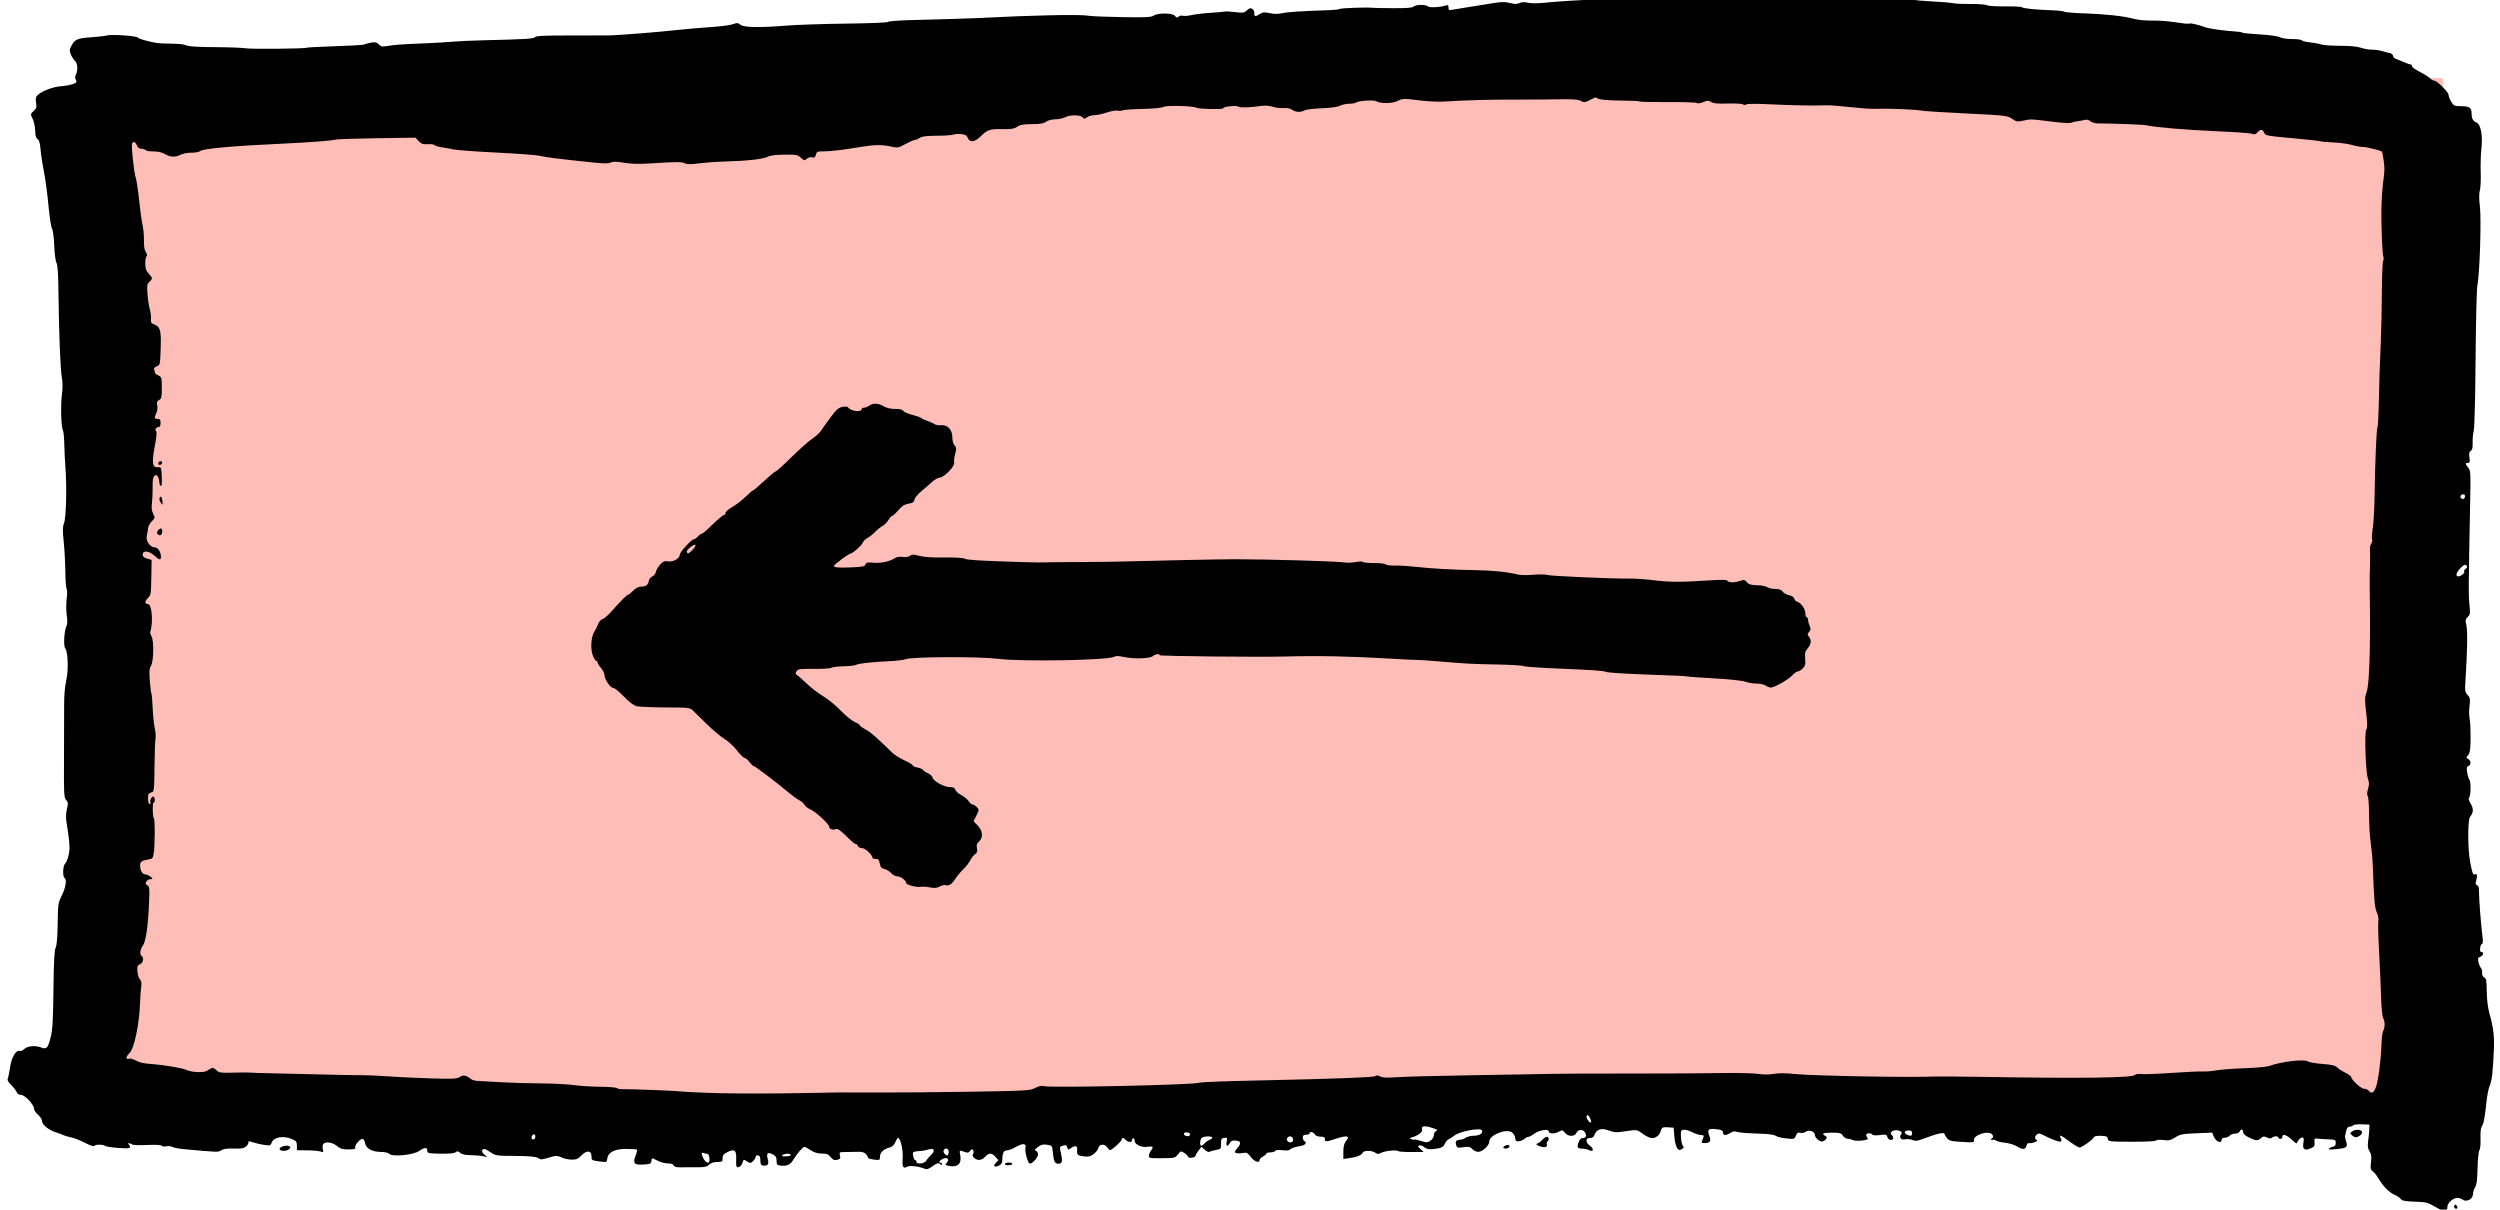 <?xml version="1.0" encoding="UTF-8" standalone="no"?>
<!-- Created with Inkscape (http://www.inkscape.org/) -->

<svg
   xmlns:dc="http://purl.org/dc/elements/1.1/"
   xmlns:cc="http://creativecommons.org/ns#"
   xmlns:rdf="http://www.w3.org/1999/02/22-rdf-syntax-ns#"
   xmlns:svg="http://www.w3.org/2000/svg"
   xmlns="http://www.w3.org/2000/svg"
   xmlns:sodipodi="http://sodipodi.sourceforge.net/DTD/sodipodi-0.dtd"
   xmlns:inkscape="http://www.inkscape.org/namespaces/inkscape"
   width="48.956mm"
   height="23.685mm"
   viewBox="0 0 173.467 83.924"
   id="svg6079"
   version="1.1"
   inkscape:version="0.91 r13725"
   sodipodi:docname="buttonUndo.svg">
  <defs
     id="defs6081" />
  <sodipodi:namedview
     id="base"
     pagecolor="#ffffff"
     bordercolor="#666666"
     borderopacity="1.0"
     inkscape:pageopacity="0.0"
     inkscape:pageshadow="2"
     inkscape:zoom="2"
     inkscape:cx="-44.018856"
     inkscape:cy="-16.439594"
     inkscape:document-units="px"
     inkscape:current-layer="layer1"
     showgrid="false"
     inkscape:snap-global="true"
     fit-margin-top="0"
     fit-margin-left="0"
     fit-margin-right="0"
     fit-margin-bottom="0"
     inkscape:window-width="956"
     inkscape:window-height="1041"
     inkscape:window-x="960"
     inkscape:window-y="18"
     inkscape:window-maximized="0" />
  <g
     inkscape:label="Layer 1"
     inkscape:groupmode="layer"
     id="layer1"
     transform="translate(-107.911,-133.99)">
    <rect
       style="fill:#ff6759;fill-opacity:0.431"
       id="rect4958"
       width="163.5"
       height="71.5"
       x="113.911"
       y="139.414" />
    <g
       id="g4945"
       transform="matrix(-0.075,1.9690896e-4,-1.9511185e-4,-0.075,204.333,194.319)">
      <path
         inkscape:connector-curvature="0"
         id="path18"
         style="fill:#000000;fill-opacity:1;fill-rule:nonzero;stroke:none"
         d="m 1275.932,-195.907 c -2.123,-1.986 -4.452,-4.982 -5.064,-6.5 -0.749,-1.876 -2.123,-2.81 -4.123,-2.81 -3.614,0 -12.004,-9.001 -12.004,-12.877 0,-1.347 -1.622,-3.779 -3.745,-5.621 -2.13,-1.841 -3.752,-4.446 -3.752,-6.005 0,-3.271 -6.253,-8.232 -13.124,-10.41 -2.748,-0.873 -5.93,-2.068 -7.064,-2.652 -1.141,-0.584 -4.191,-1.45 -6.816,-1.938 -2.583,-0.474 -8.307,-2.755 -12.56,-4.995 -4.501,-2.377 -8.149,-3.594 -8.603,-2.879 -0.941,1.498 -8.459,1.443 -10.087,-0.076 -0.618,-0.577 -6.06,-1.415 -12.059,-1.862 -9.125,-0.68 -10.939,-0.508 -10.939,1.003 0,0.996 0.701,2.089 1.56,2.439 0.921,0.364 0.687,0.673 -0.557,0.749 -1.127,0.062 -2.446,-0.405 -2.817,-1.003 -0.378,-0.618 -6.562,-0.873 -13.687,-0.563 -8.376,0.364 -13.289,0.096 -13.811,-0.749 -0.447,-0.721 -2.247,-0.948 -3.999,-0.502 -1.752,0.447 -4.397,0.192 -5.875,-0.557 -1.464,-0.756 -5.813,-1.67 -9.565,-2.027 -33.126,-3.126 -32.851,-3.12 -35.751,-1.189 -1.869,1.251 -5.559,1.738 -11.557,1.525 -7.132,-0.254 -9.317,0.144 -11.441,2.061 -1.498,1.354 -2.384,2.989 -2.061,3.813 0.412,1.065 -0.625,1.031 -3.999,-0.124 -2.501,-0.859 -7.249,-1.958 -10.499,-2.439 -5.504,-0.811 -6.026,-0.646 -7.105,2.247 -1.883,5.05 -10.836,6.486 -18.834,3.023 -3.752,-1.628 -4.377,-2.494 -4.377,-6.088 l 0,-4.185 -9.372,-0.124 c -5.126,-0.069 -10.74,-0.577 -12.375,-1.127 -2.755,-0.914 -2.941,-0.749 -2.254,2 0.405,1.628 0.254,3.807 -0.337,4.755 -1.732,2.769 -8.41,1.91 -12.664,-1.642 -3.168,-2.645 -5.126,-3.236 -10.746,-3.236 -5.373,0 -6.734,0.385 -6.212,1.752 0.804,2.123 -4.961,8.582 -7.036,7.881 -0.811,-0.275 -1.793,-2.13 -2.116,-4.006 -0.852,-4.83 -6.514,-7.943 -14.636,-8.046 -3.875,-0.048 -6.94,-0.77 -7.819,-1.828 -2.398,-2.92 -21.933,-1.127 -27.306,2.508 -5.256,3.546 -7.751,3.704 -7.751,0.488 0,-2.192 -0.879,-2.535 -7.125,-2.79 -11.75,-0.481 -18.064,-0.021 -19.5,1.415 -0.969,0.969 -2.061,0.742 -3.69,-0.749 -1.601,-1.47 -4.686,-2.164 -10.059,-2.254 -4.253,-0.062 -9.448,-0.543 -11.502,-1.058 l -3.752,-0.941 2.879,2.508 c 2.817,2.453 2.748,5.119 -0.131,5.119 -0.756,0 -3.374,-1.395 -5.875,-3.14 -4.329,-3.03 -5.744,-3.236 -22.496,-3.298 -12.375,-0.034 -20.139,-0.831 -21.747,-2.213 -1.828,-1.58 -2.879,-1.457 -12.251,1.381 -3.752,1.134 -5.442,1.003 -8.939,-0.667 -2.357,-1.127 -6.686,-2.061 -9.558,-2.061 -4.253,0 -5.944,0.735 -8.884,3.875 -4.507,4.817 -9.242,4.624 -9.242,-0.378 0,-4.246 0,-4.246 -7.751,-5.27 -6.377,-0.838 -6.507,-0.79 -6.885,2.645 -0.632,5.834 -6.995,9.036 -17.618,8.884 -5.002,-0.076 -9.358,-0.33 -9.812,-0.57 -0.44,-0.234 0.069,-2.687 1.099,-5.311 2.941,-7.476 1.711,-9.036 -6.789,-8.61 -6.377,0.316 -7.297,0.687 -7.654,3.106 -0.502,3.346 -0.096,3.319 -5.84,0.378 -2.625,-1.347 -7.016,-2.501 -9.503,-2.501 -3.003,0 -4.865,-0.66 -5.311,-1.876 -0.488,-1.326 -2.439,-1.835 -6.692,-1.745 -3.278,0.062 -9.936,0.062 -14.684,0 -7.002,-0.103 -9.194,0.357 -11.31,2.371 -1.711,1.628 -4.377,2.501 -7.627,2.501 -4.624,0 -4.995,0.254 -4.94,3.436 0.055,2.714 -0.934,3.93 -4.686,5.772 -6.583,3.223 -8.355,1.539 -7.854,-7.455 0.371,-6.624 -0.508,-7.971 -3.772,-5.792 -0.735,0.488 -1.78,2.226 -2.247,3.731 -0.845,2.693 -1.003,2.728 -3.999,0.749 -2.879,-1.903 -3.326,-1.883 -5.566,0.186 -1.374,1.271 -2.439,3.01 -2.439,3.999 0,1.003 -0.934,1.587 -2.185,1.374 -1.567,-0.268 -2.192,-1.622 -2.192,-4.748 0,-3.374 -0.563,-4.453 -2.494,-4.7 -4.397,-0.563 -5.689,1.202 -4.363,5.95 1.539,5.497 0.124,6.878 -4.514,4.418 -2.9,-1.532 -3.621,-2.735 -3.621,-5.985 0,-3.497 -0.501,-4.116 -3.628,-4.48 -5.998,-0.708 -9.159,0.776 -12.073,5.669 -3.277,5.504 -8.644,11.626 -10.176,11.626 -0.612,0 -3.25,-1.436 -5.751,-3.126 -3.223,-2.178 -6.315,-3.126 -10.19,-3.126 -4.501,0 -6.074,-0.632 -8.245,-3.312 -2.13,-2.625 -3.374,-3.14 -5.999,-2.494 -2.879,0.701 -3.216,1.23 -2.563,3.999 0.722,3.099 0.557,3.188 -5.937,3.188 -3.628,0 -8.926,0.069 -11.564,0.158 -4.501,0.144 -7.228,-1.628 -8.513,-5.538 -0.192,-0.605 -2.804,-1.409 -5.676,-1.745 -5.126,-0.605 -5.318,-0.502 -5.359,2.872 -0.048,3.827 -3.456,6.967 -9.077,8.376 -2.432,0.605 -4.075,2.254 -5.38,5.373 -1.038,2.501 -2.302,3.999 -2.845,3.374 -2.391,-2.755 -4.178,-11.997 -3.669,-18.999 0.557,-7.751 -0.522,-9.826 -3.985,-7.689 -2.144,1.333 -10.499,0.529 -15.247,-1.464 -3.064,-1.292 -4.123,-1.031 -8.5,2.027 -4.123,2.893 -5.325,3.229 -6.878,1.938 -1.25,-1.038 -1.876,-1.099 -1.876,-0.186 0,0.749 0.57,1.374 1.257,1.374 2.419,0 1.244,2.109 -2.006,3.587 -4.123,1.876 -6.404,-0.522 -3.532,-3.71 1.738,-1.938 1.532,-2.199 -2.343,-2.92 -7.874,-1.47 -11.64,2.199 -10.169,9.922 0.921,4.872 0.921,4.872 -3.951,3.051 -2.879,-1.072 -3.807,-0.9 -5.195,0.948 -1.402,1.876 -1.869,1.945 -2.81,0.433 -0.694,-1.12 -0.66,-2.377 0.11,-3.312 1.615,-1.965 -1.986,-5.497 -5.607,-5.497 -1.628,0 -3.861,1.086 -5.153,2.501 -3.745,4.123 -6.514,4.267 -9.791,0.495 l -2.927,-3.374 2.494,-2.494 c 3.058,-3.058 0.879,-4.487 -3.374,-2.219 -1.979,1.051 -2.748,2.59 -2.748,5.463 0,5.875 -1.306,8.376 -4.377,8.376 -1.498,0 -5.25,1.457 -8.252,3.202 -6.122,3.559 -9.846,3.264 -8.788,-0.701 0.859,-3.25 -1.965,-14.093 -3.834,-14.704 -2.116,-0.701 -7.751,5.456 -7.751,8.458 0,1.498 0.831,2.913 1.938,3.312 1.525,0.536 1.127,1.285 -1.876,3.497 -2.948,2.178 -4.872,2.645 -8.5,2.061 -4.686,-0.749 -4.686,-0.749 -5.353,-7.627 -0.763,-7.998 -1.786,-9.998 -5.085,-9.998 -3.415,0 -3.999,2.254 -2.412,9.372 1.47,6.631 1.553,6.335 -2.212,7.496 -2.254,0.687 -3.023,0.309 -3.566,-1.745 -0.618,-2.371 -0.934,-2.446 -3.312,-0.776 -3.869,2.728 -6.088,2.412 -5.827,-0.845 0.419,-5.284 -0.048,-5.827 -5.669,-6.672 -4.501,-0.68 -6.198,-0.344 -9.317,1.855 -2.123,1.498 -4.143,4.02 -4.562,5.689 -0.983,3.875 -6.026,4.253 -8.3,0.625 -0.866,-1.374 -2.02,-2.501 -2.57,-2.501 -1.752,0 -10.822,8.163 -10.836,9.75 -0.021,2.068 -1.91,1.876 -3.779,-0.371 -1.862,-2.254 -6.033,-2.432 -5.799,-0.254 0.096,0.88 -0.357,1.635 -1.086,1.814 -0.687,0.172 -1.25,-0.811 -1.25,-2.185 0,-3.621 -6.377,-6.644 -12.128,-5.758 -5.126,0.797 -5.737,0 -2.913,-3.745 0.941,-1.251 1.821,-3.442 1.855,-4.624 0.048,-1.924 -1.065,-2.247 -7.812,-2.247 -16.374,0 -16.374,0 -19.116,3.497 -2.535,3.25 -2.762,3.298 -5.95,1.251 -1.876,-1.202 -3.312,-2.693 -3.312,-3.436 0,-0.721 -1.56,-1.147 -3.436,-0.941 -1.876,0.206 -3.442,0.941 -3.442,1.628 0,0.687 -1.258,2.872 -2.81,4.872 l -2.81,3.628 -3.065,-2.817 c -1.876,-1.718 -3.669,-2.419 -4.624,-1.807 -0.879,0.563 -3.497,1.299 -5.998,1.683 -4.219,0.653 -4.439,0.941 -4.439,5.689 0,4.377 -0.378,5.057 -3.003,5.435 -2.707,0.399 -2.92,0.069 -2.212,-3.436 0.893,-4.37 -0.831,-5.195 -2.879,-1.374 -1.044,1.945 -2.405,2.535 -5.277,2.267 -5.133,-0.467 -5.572,-2.35 -1.649,-7.015 2.728,-3.25 2.872,-3.855 1.086,-4.501 -1.147,-0.419 -3.882,-0.419 -6.129,0 -3.607,0.666 -4.439,0.247 -7.483,-3.752 -3.326,-4.377 -8.08,-5.992 -8.08,-2.748 0,0.907 -1.374,2.336 -3.12,3.25 -1.752,0.907 -3.126,2.089 -3.126,2.687 0,0.577 -1.69,1.058 -3.69,1.058 -2,0 -4.088,0.632 -4.562,1.381 -0.557,0.873 -3.003,1.099 -6.748,0.618 -4.253,-0.536 -6.273,-0.282 -7.318,0.941 -0.804,0.948 -4.184,2.068 -7.682,2.556 -6.005,0.831 -8.245,3.126 -5.002,5.112 0.708,0.433 1.25,1.835 1.25,3.209 0,1.752 -0.879,2.439 -3.126,2.439 -1.752,0 -3.126,0.543 -3.126,1.244 0,2.027 -3.559,1.381 -4.81,-0.873 -0.749,-1.333 -2.748,-2.151 -5.373,-2.185 -3.25,-0.048 -4.157,-0.543 -4.04,-2.192 0.199,-2.831 -1.147,-2.783 -10.527,0.385 -4.246,1.436 -8.623,2.281 -9.688,1.869 -1.677,-0.653 -1.594,-1.189 0.625,-4.061 1.869,-2.419 2.563,-5.126 2.563,-10.004 l 0,-6.686 -5.25,0.708 c -7.125,0.969 -11.88,2.852 -12.732,5.043 -0.873,2.254 -8.39,2.24 -11.516,-0.028 -1.993,-1.45 -2.872,-1.464 -5.497,-0.11 -3.504,1.814 -14.409,2.858 -15.756,1.512 -0.481,-0.488 -5.937,-0.879 -12.183,-0.879 l -11.317,0 3.003,2.817 c 2.625,2.46 2.728,2.865 0.811,3.25 -1.216,0.24 -3.188,-0.474 -4.439,-1.601 -2.364,-2.144 -5.497,-2.426 -12.87,-1.141 -3.504,0.605 -5.009,1.656 -6.191,4.301 -0.838,1.876 -2.46,3.793 -3.497,4.13 -1.079,0.344 -3.436,1.841 -5.318,3.374 -4.624,3.765 -23.795,7.448 -25.389,4.872 -1.594,-2.556 2.02,-5.037 7.393,-5.085 2.872,-0.021 6.198,-0.831 7.558,-1.848 1.381,-1.031 3.69,-1.814 5.318,-1.814 3.374,0 4.556,-1.752 3.47,-5.126 -0.756,-2.35 -1.47,-2.542 -6.72,-1.814 -5.002,0.694 -6.225,0.433 -8.19,-1.752 -1.292,-1.436 -3.69,-2.563 -5.435,-2.563 -3.999,0 -10.252,5.792 -10.252,9.503 0,5.875 -15.364,12.169 -20.875,8.555 -1.505,-0.983 -2.92,-3.367 -3.126,-5.243 -0.316,-2.872 -0.879,-3.387 -3.436,-3.119 -1.629,0.158 -4.033,1.189 -5.126,2.185 -1.127,1.024 -2.804,1.876 -3.69,1.876 -0.886,0 -3.498,1.422 -5.744,3.126 -4.006,3.037 -13.007,4.418 -13.007,2 0,-2.295 -4.995,-2.68 -8.871,-0.687 -3.875,1.993 -4.061,1.979 -5.985,-0.563 -2.927,-3.875 -9.118,-4.095 -10.76,-0.378 -1.546,3.497 -6.321,3.649 -8.115,0.247 -1.608,-3.044 -0.639,-4.995 2.48,-4.995 1.457,0 2.735,-1.374 3.614,-3.875 1.711,-4.879 1.175,-5.772 -3.484,-5.902 -2.13,-0.055 -4.837,-0.68 -6.253,-1.436 -3.999,-2.144 -4.727,1.209 -0.873,4.02 4.37,3.188 4.446,7.194 0.124,7.194 -2.247,0 -3.456,0.873 -4.308,3.126 -1.938,5.098 -6.438,6.404 -13.193,3.82 -5.112,-1.958 -6.878,-2.034 -15.872,-0.701 -9.379,1.388 -10.369,1.319 -13.378,-0.921 -6.871,-5.119 -10.671,-6.479 -13.749,-4.92 -2.996,1.519 -4.281,3.216 -5.648,7.469 -0.584,1.8 -1.787,2.171 -6.04,1.876 l -5.311,-0.378 -0.646,-8.245 c -0.577,-7.38 -2.57,-12.464 -4.858,-12.402 -0.412,0.014 -1.56,0.529 -2.556,1.147 -1.381,0.852 -1.491,1.519 -0.46,2.748 1.306,1.567 2.13,7.38 1.814,12.753 -0.172,2.92 -4.666,2.762 -10.795,-0.378 -2.625,-1.347 -6.26,-2.494 -7.874,-2.494 -2.123,0 -2.783,-0.55 -2.254,-1.876 0.405,-1.003 1.106,-2.748 1.505,-3.752 0.557,-1.388 0,-1.869 -2.13,-1.841 -5.497,0.069 -6.576,1.601 -4.734,6.713 2.123,5.882 0.866,7.036 -6.638,6.115 -4.748,-0.584 -5.999,-1.23 -5.999,-3.113 0,-2.852 -2.755,-2.961 -6.878,-0.282 -1.876,1.216 -3.999,1.656 -5.311,1.093 -1.209,-0.515 -5.813,-1.134 -10.314,-1.374 -4.521,-0.24 -11.812,-0.605 -16.436,-0.811 -4.624,-0.213 -9.118,-1.044 -10.121,-1.876 -1.017,-0.838 -5.188,-1.862 -9.441,-2.309 -7.373,-0.79 -7.668,-0.708 -8.939,2.494 -1.038,2.625 -1.896,3.174 -4.123,2.625 -1.498,-0.364 -3.923,0.124 -5.188,1.044 -2.865,2.096 -8.252,0.144 -8.252,-2.982 0,-2.474 -3.875,-6.122 -6.5,-6.122 -1.12,0 -2.707,0.873 -3.621,2 -1.34,1.649 -1.251,2.206 0.495,3.168 3.917,2.151 2.254,2.955 -6.122,2.955 -7.249,0 -8.616,-0.371 -10.183,-2.81 -0.969,-1.498 -2.955,-2.81 -4.253,-2.81 -1.374,0 -3.415,-0.529 -4.686,-1.202 -3.126,-1.677 -15.824,-0.24 -14.003,1.573 0.742,0.742 1.374,2.13 1.374,3.003 0,1.876 -4.494,2.178 -5.607,0.378 -0.474,-0.776 -3.14,-0.948 -7.015,-0.44 -5.627,0.728 -6.321,0.543 -6.94,-1.876 -0.378,-1.498 -1.732,-2.687 -3.058,-2.687 -2.755,0 -3.202,2.426 -0.88,4.748 1.264,1.264 1.127,2 -0.625,3.298 -3.12,2.316 -10.485,0.069 -8.328,-2.549 2.398,-2.906 0.33,-5.909 -3.422,-4.947 -1.738,0.44 -4.872,0.158 -6.747,-0.612 -2.906,-1.196 -4.624,-1.017 -10.128,1.051 -13.371,5.03 -19.652,6.39 -19.72,4.26 -0.014,-0.467 -1.051,-2.185 -2.213,-3.69 -1.91,-2.446 -3.69,-2.906 -13.811,-3.559 -10.63,-0.687 -11.599,-0.557 -11.227,1.498 0.893,5.002 -14.134,9.537 -16.958,5.126 -1.12,-1.752 -1.024,-2.508 0.433,-3.401 1.725,-1.058 0.873,-1.738 -1.628,-1.299 -0.584,0.103 -1.807,-0.337 -2.556,-0.928 -0.79,-0.612 -4.446,-1.464 -8.067,-1.869 -3.628,-0.412 -8.493,-1.903 -10.746,-3.298 -5.504,-3.394 -8.005,-3.243 -8.981,0.543 -0.454,1.752 -1.422,2.742 -2.336,2.377 -0.859,-0.344 -3.188,0.021 -5.188,0.811 -2,0.79 -2.893,1.718 -2,2.061 2.123,0.811 2,3.429 -0.247,5.229 -1.333,1.058 -2.625,0.941 -5.38,-0.502 -7.62,-3.999 -15.501,-6.967 -16.621,-6.26 -0.79,0.495 -0.783,1.663 0.021,3.161 2,3.738 0.103,3.01 -8.149,-3.154 -4.123,-3.078 -8.28,-5.6 -9.249,-5.6 -2.123,0 -12.313,7.277 -13.117,9.379 -0.405,1.044 -2.755,1.553 -6.631,1.436 -5.002,-0.158 -6.06,-0.625 -6.376,-2.81 -0.357,-2.535 -1.127,-2.632 -22.125,-2.748 -13.124,-0.076 -22.05,0.344 -22.496,1.058 -0.44,0.694 -3.25,0.88 -6.754,0.44 -5.126,-0.639 -6.734,-0.289 -11.063,2.439 -4.521,2.845 -6.624,3.243 -19.624,3.745 l -14.56,0.563 -1.244,-3.25 c -1.903,-4.995 -7.386,-7.503 -7.386,-3.374 0,1.175 -1.12,1.876 -2.996,1.876 -1.628,0 -3.69,0.859 -4.501,1.876 -0.804,1.003 -3.126,1.876 -5.002,1.876 -2,0 -3.807,0.797 -4.212,1.869 -1.038,2.721 -3.284,2.377 -3.284,-0.495 0,-1.546 -1.876,-3.298 -5.38,-5.016 -6.493,-3.181 -8.135,-3.264 -11.118,-0.543 -1.869,1.704 -2.817,1.8 -5.566,0.557 -2.247,-1.017 -3.71,-1.099 -4.562,-0.247 -1.628,1.622 -5.875,1.711 -5.875,0.124 0,-0.666 -0.88,-1.251 -1.876,-1.251 -1.003,0 -1.876,0.873 -1.876,1.876 0,3.03 -3.374,2.144 -8.245,-2.164 l -4.631,-4.088 -1.807,2.817 c -0.969,1.498 -2.687,2.81 -3.69,2.81 -1.505,0 -1.711,-1.003 -1.044,-5.002 1.003,-5.999 -1.044,-7.455 -6.954,-4.961 -3.147,1.333 -3.69,2.213 -3.381,5.463 0.344,3.497 0.076,3.834 -2.748,3.436 -1.704,-0.24 -6.246,-0.55 -9.998,-0.687 -6.376,-0.234 -6.878,-0.474 -6.878,-3.312 0,-2.123 0.77,-3.195 2.501,-3.497 1.374,-0.24 3.065,-1.031 3.752,-1.752 0.866,-0.907 -1.251,-1.065 -6.878,-0.515 -9.62,0.941 -10.74,1.828 -8.946,7.077 0.728,2.123 1.127,4.556 0.886,5.373 -0.24,0.818 -0.776,3.065 -1.189,4.94 -0.495,2.247 -1.594,3.436 -3.188,3.436 -1.374,0 -2.762,0.515 -3.188,1.189 -0.405,0.646 -3.999,1.044 -7.874,0.873 l -7.125,-0.309 0.192,-4.315 c 0.103,-2.364 0.577,-7.187 1.058,-10.685 0.687,-5.002 0.419,-7.091 -1.251,-9.688 -1.69,-2.639 -1.958,-4.686 -1.312,-10.059 0.708,-5.875 0.502,-6.974 -1.622,-8.438 -1.34,-0.934 -3.724,-3.944 -5.298,-6.693 -3.999,-7.002 -9.874,-12.993 -14.766,-15.068 -2.377,-1.01 -4.913,-2.742 -5.751,-3.93 -1.161,-1.649 -4.061,-2.206 -12.938,-2.501 -10.499,-0.344 -12.059,-0.742 -19.061,-4.899 -8.122,-4.817 -11.124,-4.817 -11.124,0.028 0,3.566 -5.25,8.252 -9.249,8.252 -1.505,0 -3.772,-0.756 -5.002,-1.656 -3.587,-2.632 -9.496,0.653 -9.496,5.277 0,1.876 -0.866,4.597 -1.938,6.122 -1.443,2.041 -2.034,6.624 -2.316,17.755 -0.206,8.245 -0.996,15.728 -1.752,16.621 -0.776,0.921 -1.237,5.566 -1.058,10.692 0.185,5.497 -0.268,9.894 -1.154,11.186 -1.862,2.7 -2.858,7.751 -4.356,22.125 -0.653,6.246 -2.061,13.248 -3.161,15.749 -2.054,4.666 -2.92,11.997 -3.889,32.995 -0.591,12.856 0.302,20.256 4.15,34.376 1.312,4.81 2.247,12.877 2.281,19.755 0.055,9.874 0.405,11.818 2.316,12.938 1.395,0.811 2.103,2.371 1.869,4.123 -0.192,1.498 0.357,3.69 1.196,4.686 0.866,1.044 1.89,3.559 2.309,5.689 0.612,3.12 0.275,3.965 -1.876,4.645 -2.872,0.921 -3.566,4.418 -0.873,4.418 1.086,0 1.436,1.251 1.065,3.752 -0.323,2.123 -1.106,3.745 -1.821,3.745 -0.749,0 -0.928,2.377 -0.454,5.999 1.34,10.128 3.291,35.696 3.181,41.756 -0.069,3.999 0.474,5.957 1.78,6.438 1.464,0.536 1.615,1.56 0.708,4.686 -1.196,4.123 -0.605,6.638 1.292,5.476 1.677,-1.031 2.371,0.77 4.363,11.399 2.267,12.121 2.261,39.042 -0.007,41.749 -3.216,3.834 -3.415,7.496 -0.667,12.121 1.862,3.126 2.302,4.885 1.436,5.751 -1.58,1.58 -1.814,14.876 -0.295,16.498 0.632,0.68 1.567,3.69 2.041,6.569 0.701,4.246 0.474,5.463 -1.127,6.074 -2.652,1.003 -2.494,5.037 0.254,6.562 1.951,1.079 1.951,1.36 0,3.484 -1.635,1.78 -2.171,5.064 -2.316,14.189 -0.103,6.5 0.158,14.423 0.563,17.501 0.934,7.022 0.948,7.998 0.151,15.378 -0.529,4.872 -0.158,6.514 1.972,8.747 2.432,2.549 2.57,3.628 1.821,14.629 -1.718,25.245 -2.075,44.635 -0.914,49.747 1.079,4.748 0.928,5.641 -1.278,7.689 -2.185,2.02 -2.398,3.312 -1.697,10.183 1.031,10.087 0.989,14.127 -0.928,102.126 -0.453,20.875 -0.295,23.135 1.842,25.877 2.824,3.628 2.852,4.377 0.158,4.377 -1.649,0 -1.883,0.873 -1.312,4.995 0.515,3.752 0.199,5.284 -1.251,6.129 -1.429,0.825 -1.89,2.81 -1.752,7.565 0.103,3.497 -0.385,8.575 -1.058,11.118 -0.715,2.687 -1.518,31.126 -1.876,66.499 -0.344,34.005 -1.161,64.348 -1.807,67.44 -2.164,10.279 -3.951,60.879 -2.577,72.876 0.845,7.38 0.845,12.547 0.01,15.687 -0.687,2.577 -1.051,9.998 -0.811,16.505 0.24,6.5 -0.076,16.25 -0.694,21.685 -1.436,12.499 0.536,22.902 4.631,24.461 3.126,1.189 4.377,3.662 4.377,8.665 0,4.968 2.123,6.377 9.62,6.377 6.129,0 6.816,0.302 9.132,4.061 1.381,2.247 2.494,5.119 2.494,6.438 0,2.597 10.753,13.248 13.378,13.248 0.873,0 2.687,1.065 3.937,2.316 1.264,1.264 5.497,3.917 9.372,5.875 3.875,1.952 7.064,4.295 7.064,5.181 0,0.879 0.605,1.629 1.312,1.629 0.721,0 3.69,1.044 6.562,2.309 2.872,1.271 6.239,2.652 7.435,3.064 1.251,0.433 2.192,1.58 2.192,2.687 0,1.058 1.56,2.254 3.436,2.632 1.917,0.378 5.126,1.209 7.249,1.869 2.075,0.646 6.129,1.189 8.878,1.189 2.838,0 7.311,0.797 10.183,1.814 3.257,1.147 10.382,1.835 19.5,1.876 7.874,0.034 15.68,0.598 17.253,1.25 1.601,0.66 6.06,1.519 10.059,1.938 4.006,0.419 7.496,1.278 7.874,1.938 0.385,0.653 4.315,1.182 8.816,1.182 4.501,0 9.633,0.783 11.502,1.752 1.938,1.003 9.75,2.123 18.373,2.625 8.252,0.481 15.563,1.237 16.25,1.69 0.68,0.44 3.25,0.914 5.627,1.031 9.125,0.467 24.496,2.59 28.124,3.882 7.751,2.769 14.216,4.267 15.371,3.573 0.625,-0.371 6.129,0.165 12.251,1.196 6.129,1.038 15.9,1.793 21.747,1.69 6.129,-0.103 13.543,0.632 17.501,1.745 8.953,2.508 26.756,4.48 46.504,5.153 8.747,0.295 16.711,0.996 17.563,1.539 0.852,0.55 5.813,1.147 10.939,1.333 15.247,0.543 26.846,1.725 28.247,2.886 0.687,0.563 7.689,0.948 15.563,0.845 7.874,-0.103 15.44,0.405 16.814,1.127 1.374,0.722 8.122,1.257 15,1.182 6.871,-0.062 14.471,0.302 16.876,0.818 2.391,0.515 10.87,1.244 18.751,1.622 7.874,0.378 16.065,1.168 18.119,1.752 2.054,0.577 9.125,0.948 15.625,0.811 6.521,-0.138 26.255,0.234 43.749,0.811 17.501,0.584 37.517,0.955 44.381,0.818 6.871,-0.144 14.045,-0.144 15.934,0 1.896,0.138 6.376,0.247 10.004,0.247 3.573,0 9.681,0.117 13.433,0.247 3.786,0.137 28.247,0.199 54.378,0.131 55.12,-0.144 116.205,-2.357 144.995,-5.25 4.879,-0.488 10.857,-0.378 13.502,0.247 3.126,0.742 5.799,0.632 7.812,-0.316 2.316,-1.079 4.439,-1.065 8.692,0.069 4.425,1.175 7.682,1.168 15.309,-0.069 5.304,-0.852 15.062,-2.377 21.562,-3.374 6.5,-0.99 13.715,-2.151 15.934,-2.563 3.628,-0.666 4.068,-0.454 4.068,2 0,2.274 0.502,2.59 2.872,1.814 5.126,-1.683 14.842,-2.096 16.25,-0.687 1.924,1.924 11.248,1.752 13.254,-0.247 1.065,-1.079 6.37,-1.464 18.621,-1.374 9.379,0.062 18.257,0.261 19.624,0.433 4.878,0.598 28.749,-0.199 30,-1.003 0.687,-0.44 4.377,-0.914 8.129,-1.038 28.873,-0.955 40.093,-1.635 44.876,-2.728 3.827,-0.879 7.558,-0.873 11.681,0.021 5.002,1.086 6.59,0.969 9.07,-0.66 4.123,-2.707 5.614,-2.542 5.277,0.598 -0.158,1.498 0.632,3.216 1.841,3.999 1.67,1.079 2.755,0.804 5.002,-1.25 2.563,-2.336 3.752,-2.515 10.877,-1.622 4.377,0.543 8.623,0.797 9.372,0.563 0.756,-0.24 6.562,-0.749 12.938,-1.127 6.376,-0.378 14.395,-1.306 17.879,-2.061 3.497,-0.763 7.201,-1.044 8.307,-0.625 1.127,0.419 2.797,0.089 3.813,-0.749 1.491,-1.237 2.089,-1.127 3.367,0.625 2.048,2.797 15.694,3.01 19.823,0.302 2.261,-1.491 7.373,-1.718 28.996,-1.306 14.505,0.275 28.213,0.866 30.632,1.312 8.094,1.512 50.998,0.735 104.373,-1.876 7.015,-0.344 36.245,-1.147 58.625,-1.601 12.251,-0.254 22.613,-0.996 23.06,-1.649 0.467,-0.673 16.938,-1.319 38.314,-1.498 20.627,-0.172 45.652,-0.948 55.629,-1.718 25.492,-1.972 39.839,-1.642 42.745,0.99 1.979,1.793 2.81,1.841 6.94,0.412 2.59,-0.9 11.935,-2.068 20.936,-2.625 8.967,-0.55 24.372,-1.869 34.376,-2.941 14.278,-1.525 40.499,-3.559 57.498,-4.459 1.031,-0.055 16.999,-0.041 35.503,0.027 25.368,0.096 33.854,-0.24 34.562,-1.374 1.017,-1.608 7.936,-2.02 48.057,-2.858 10.375,-0.22 23.218,-0.783 28.756,-1.264 5.497,-0.488 16.745,-1.12 24.997,-1.409 20.875,-0.742 29.093,-1.299 35.125,-2.391 4.377,-0.797 5.669,-0.536 7.751,1.546 2.027,2.027 3.436,2.322 7.435,1.56 2.748,-0.515 5.463,-1.264 6.122,-1.683 0.653,-0.412 12.691,-1.093 26.688,-1.498 14.003,-0.419 25.897,-0.996 26.378,-1.292 1.601,-0.99 51.623,-1.319 56.749,-0.378 2.762,0.502 15.44,1.003 28.316,1.106 16.12,0.131 24.255,0.666 26.372,1.745 1.786,0.914 7.441,1.567 13.564,1.567 5.751,0 12.478,0.392 14.876,0.866 9.248,1.841 15.618,3.738 16.395,4.885 1.065,1.56 24.482,3.223 28.605,2.027 1.711,-0.495 8.5,-1.264 15,-1.697 12.622,-0.838 14.842,-1.869 18.209,-8.458 1.546,-3.016 1.56,-4.061 0.103,-7.558 -0.934,-2.254 -2.639,-4.851 -3.813,-5.834 -2.35,-1.944 -2.721,-8.981 -0.673,-12.732 0.893,-1.622 0.886,-3.126 -0.014,-4.748 -1.134,-2.048 -0.749,-2.584 2.748,-3.875 2.219,-0.818 7.187,-1.711 10.939,-1.958 7.249,-0.481 17.515,-4.288 21.5,-7.977 1.986,-1.841 2.336,-3.319 1.69,-7.194 -0.687,-4.123 -0.344,-5.304 2.247,-7.682 3.064,-2.817 3.064,-2.817 0.873,-7.441 -1.189,-2.522 -2.212,-7.435 -2.247,-10.808 -0.041,-4.377 -0.687,-6.644 -2.185,-7.751 -1.498,-1.099 -2.288,-3.875 -2.687,-9.372 -0.309,-4.301 -1.718,-13.756 -3.126,-21.005 -1.415,-7.277 -3.264,-21.314 -4.123,-31.312 -0.866,-9.998 -2.295,-19.5 -3.188,-21.184 -0.948,-1.78 -1.814,-8.5 -2.061,-16.003 -0.247,-7.249 -1.127,-14.148 -2,-15.687 -1.086,-1.903 -1.628,-10.252 -1.766,-27.127 -0.316,-37.626 -1.58,-71.756 -2.934,-78.998 -0.831,-4.418 -0.825,-9.75 0.014,-16.003 1.319,-9.874 0.756,-30.322 -0.9,-32.872 -0.536,-0.825 -1.093,-6.878 -1.23,-13.378 -0.138,-6.5 -0.508,-14.986 -0.825,-18.751 -1.56,-18.745 -0.783,-49.06 1.395,-54.124 1.196,-2.783 1.25,-6.624 0.24,-16.621 -0.722,-7.194 -1.367,-19.562 -1.436,-27.691 -0.069,-8.122 -0.598,-15.302 -1.189,-16.058 -0.584,-0.763 -0.584,-4.817 0,-9.063 0.591,-4.253 0.591,-11.069 0,-15.254 -0.687,-4.872 -0.612,-8.403 0.213,-9.936 2.137,-3.999 3.071,-18.511 1.319,-20.627 -2.645,-3.188 -3.147,-20.497 -0.879,-30.123 1.278,-5.401 2.013,-14.003 1.972,-22.998 -0.034,-7.902 0.075,-30.254 0.247,-49.63 0.289,-32.123 0.124,-35.462 -1.869,-37.681 -1.924,-2.144 -2.013,-3.126 -0.756,-8.129 0.797,-3.12 1.12,-7.826 0.722,-10.437 -3.291,-21.871 -3.566,-26.062 -2.13,-32.377 0.818,-3.621 2.302,-7.187 3.346,-8.053 2,-1.663 2.391,-11.915 0.502,-13.076 -2.302,-1.422 -1.189,-8.74 2.439,-15.996 3.552,-7.105 3.697,-8.06 3.999,-26.31 0.213,-12.753 0.845,-20.023 1.938,-22.249 1.202,-2.453 1.759,-12.499 2.123,-38.753 0.412,-28.749 0.928,-37.132 2.769,-44.436 2.453,-9.75 3.697,-11.049 8.733,-9.097 5.373,2.082 12.746,1.477 15.501,-1.278 1.374,-1.374 3.229,-2.219 4.123,-1.876 3.484,1.347 7.723,-5.497 9.132,-14.746 0.763,-5.002 1.759,-9.86 2.247,-10.939 0.584,-1.292 -0.44,-3.168 -3.064,-5.627 z m -109.939,29.429 c -4.075,3.958 -8.829,26.385 -9.544,45.006 -0.247,6.5 -0.797,13.914 -1.202,16.381 -0.522,3.119 -0.158,5.092 1.182,6.438 1.072,1.065 2.11,4.37 2.316,7.373 0.316,4.624 -0.055,5.627 -2.501,6.693 -2.872,1.257 -3.834,6.06 -1.498,7.496 2.006,1.244 1.484,6.246 -0.996,9.496 -2.81,3.69 -4.927,17.625 -5.902,38.877 -0.66,14.374 -0.515,15.996 1.525,17.123 1.876,1.044 2.006,1.628 0.811,3.504 -0.804,1.244 -2.329,2.164 -3.436,2.061 -1.127,-0.103 -2.006,0.082 -2.006,0.433 0,1.312 4.377,4.054 6.507,4.075 2.597,0.028 4.748,3.676 4.748,8.053 0,3.676 -1.374,4.72 -7.503,5.682 -4.082,0.646 -4.432,1.065 -5.215,6.315 -1.106,7.38 -1.223,30.687 -0.158,31.752 1.251,1.251 1.477,14.505 0.247,14.505 -1.498,0 -1.498,4.604 0,5.531 1.457,0.893 3.697,-3.161 2.92,-5.284 -0.316,-0.873 0.027,-1.498 0.831,-1.498 0.756,0 1.374,2.247 1.374,4.995 0,4.13 -0.502,5.126 -2.872,5.689 -2.858,0.687 -2.879,0.811 -3.188,24.063 -0.172,12.877 -0.618,24.578 -1.003,26.062 -0.371,1.457 -0.055,5.751 0.687,9.372 0.756,3.655 1.608,12.189 1.883,18.813 0.268,6.624 0.783,12.581 1.12,13.131 0.344,0.55 0.99,5.875 1.436,11.873 0.646,8.623 0.426,11.468 -1.051,13.749 -2.535,3.91 -3.003,23.121 -0.66,27.375 0.893,1.628 1.45,3.573 1.209,4.253 -2.913,8.245 -1.601,25.623 1.944,25.623 3.119,0 3.243,2.673 0.247,5.456 -2.852,2.652 -3.017,3.607 -3.312,19.102 l -0.316,16.319 4.13,1.182 c 2.872,0.831 4.123,1.951 4.123,3.69 0,4.116 -5.628,3.71 -10.623,-0.77 -4.879,-4.37 -6.253,-4.672 -6.253,-1.354 0,4.624 2.755,8.871 5.751,8.871 4.301,0 8.41,6.005 7.29,10.63 -0.522,2.123 -1.024,5.126 -1.168,6.933 -0.131,1.718 -1.752,4.686 -3.497,6.438 -3.099,3.099 -3.161,3.436 -1.312,7.187 1.402,2.852 1.711,5.566 1.12,9.812 -0.44,3.229 -0.749,9.874 -0.687,14.752 0.096,6.5 -0.371,9.276 -1.745,10.375 -1.505,1.202 -2.137,1.003 -3.188,-1.003 -0.722,-1.374 -1.312,-3.621 -1.312,-4.995 0,-1.381 -0.591,-2.865 -1.312,-3.319 -0.873,-0.536 -1.189,2.254 -0.941,8.383 0.35,8.5 0.584,9.166 3.126,8.905 5.923,-0.584 6.404,3.655 2.625,23.156 -1.065,5.497 -1.312,9.434 -0.625,10.121 1.477,1.47 0,3.875 -2.37,3.875 -1.113,0 -1.752,1.374 -1.752,3.752 0,2.748 0.598,3.752 2.247,3.752 3.525,0 3.875,0.996 1.814,5.126 -1.099,2.206 -1.498,5.057 -0.996,7.311 0.632,2.872 0.247,3.992 -1.752,5.064 -2.254,1.209 -2.563,2.556 -2.563,11.31 0,9.372 0.179,10.018 3.126,11.372 1.752,0.811 3.126,1.855 3.126,2.377 0,0.529 0.323,1.814 0.749,2.941 0.508,1.354 -0.254,2.377 -2.377,3.181 -3.044,1.161 -3.14,1.567 -3.669,16.566 -0.598,16.876 0.295,20.126 6.17,22.331 2.597,0.969 3.064,1.855 2.748,5.229 -0.199,2.206 0.254,6.067 1.003,8.438 0.756,2.419 1.711,8.63 2.123,13.88 0.66,8.369 0.454,9.764 -1.745,11.736 -3.216,2.879 -3.161,3.511 0.639,7.634 2.398,2.604 3.106,4.755 3.106,9.379 0,3.25 -0.57,6.342 -1.25,6.747 -0.742,0.447 -0.467,1.938 0.687,3.69 1.312,1.986 1.883,5.497 1.752,10.877 -0.103,4.37 0.46,10.74 1.251,14.182 0.79,3.429 2.199,13.873 3.126,23.128 0.921,9.249 2.288,18.566 3.023,20.627 1.69,4.748 4.315,30.212 3.291,31.869 -1.333,2.144 -3.133,1.381 -4.404,-1.869 -0.831,-2.13 -2.206,-3.133 -4.288,-3.133 -1.622,0 -3.415,-0.584 -3.813,-1.244 -0.419,-0.701 -3.628,-1.251 -7.249,-1.251 -4.253,0 -7.929,-0.866 -10.623,-2.494 -4.878,-2.948 -9.627,-3.14 -14.505,-0.591 -1.944,1.024 -6.37,1.835 -9.998,1.835 -3.621,0 -7.105,0.605 -7.874,1.374 -2.391,2.391 -29.498,4.748 -79.747,6.933 -21.878,0.955 -43.598,2.577 -45.631,3.415 -1.031,0.433 -18.057,0.976 -37.936,1.216 l -36.06,0.433 -2.941,-3.181 c -2.439,-2.652 -3.869,-3.14 -8.5,-2.879 -2.996,0.172 -5.909,-0.261 -6.308,-0.934 -0.412,-0.687 -3.442,-1.594 -6.693,-2.006 -3.25,-0.405 -7.915,-1.285 -10.314,-1.938 -2.405,-0.646 -20.373,-2.027 -39.997,-3.058 -19.624,-1.038 -37.592,-2.412 -39.997,-3.071 -4.817,-1.312 -18.504,-3.058 -50.125,-6.404 -9.75,-1.031 -13.928,-1.038 -15.817,-0.028 -1.89,1.017 -5.126,0.955 -12.375,-0.247 -7.359,-1.216 -14.189,-1.347 -27.313,-0.508 -21.246,1.354 -26.241,1.299 -29.244,-0.33 -1.594,-0.866 -5.813,-0.831 -12.815,0.089 -5.744,0.756 -17.185,1.532 -25.437,1.732 -19.377,0.467 -34.239,2.137 -38.128,4.288 -2.006,1.113 -7.435,1.773 -15.185,1.855 -11.124,0.117 -12.313,-0.11 -15.316,-2.879 -2.996,-2.769 -3.422,-2.845 -5.497,-0.996 -1.361,1.209 -3.312,1.732 -4.94,1.312 -2.151,-0.55 -2.845,-0.062 -3.497,2.439 -0.735,2.817 -1.436,3.119 -7.187,3.071 -6.438,-0.048 -18.002,1.319 -35.874,4.26 -11.248,1.841 -18.587,1.828 -26.75,-0.048 -5.744,-1.319 -6.562,-1.175 -13.062,2.343 -3.875,2.089 -7.682,3.745 -8.63,3.745 -0.948,0 -2.934,0.845 -4.562,1.938 -2.075,1.402 -6.431,1.938 -15.68,1.938 -7.002,0 -14.038,0.454 -15.501,1.003 -1.491,0.55 -4.817,0.749 -7.441,0.433 -3.621,-0.426 -5.023,-1.271 -5.895,-3.559 -1.67,-4.397 -6.479,-3.903 -11.605,1.182 -6.404,6.356 -8.747,7.16 -20.126,6.912 -8.376,-0.179 -11.062,0.24 -13.935,2.158 -2.742,1.828 -5.875,2.371 -13.626,2.371 -7.627,0 -10.808,0.529 -13.124,2.192 -1.814,1.292 -5.373,2.212 -8.747,2.247 -3.133,0.034 -7.098,0.859 -8.816,1.835 -4.123,2.336 -14.244,2.322 -16.195,-0.021 -1.409,-1.697 -1.807,-1.697 -4.185,0 -1.409,1.01 -4.562,1.876 -6.809,1.876 -2.309,0 -7.435,1.093 -11.434,2.439 -3.999,1.34 -8.458,2.123 -9.943,1.745 -1.498,-0.385 -3.649,-0.275 -4.872,0.254 -1.196,0.515 -9.627,1.079 -18.628,1.251 -9.874,0.185 -17.583,0.934 -19.308,1.862 -2.879,1.56 -27.471,0.825 -30.254,-0.907 -2,-1.237 -24.626,-1.835 -24.626,-0.646 0,1.642 -12.499,3.003 -14.244,1.553 -1.422,-1.175 -11.379,-0.866 -21.63,0.666 -3.119,0.467 -7.173,0.124 -9.998,-0.845 -2.604,-0.886 -7.125,-1.457 -10.004,-1.25 -3.374,0.24 -6.273,-0.337 -8.122,-1.629 -3.36,-2.336 -7.627,-2.535 -11.379,-0.529 -1.436,0.776 -8.685,1.635 -16.058,1.91 -8.5,0.316 -14.725,1.161 -16.937,2.309 -1.903,0.99 -5.813,1.814 -8.561,1.814 -2.748,0 -5.634,0.522 -6.315,1.147 -1.732,1.587 -16.003,2.481 -18.373,1.147 -4.343,-2.432 -14.622,-2.343 -19.878,0.179 -4.762,2.288 -5.682,2.316 -19.562,0.529 -8.376,-1.079 -18.545,-1.594 -23.932,-1.216 -15.646,1.113 -44.381,1.821 -66.252,1.635 -11.379,-0.089 -28.584,-0.028 -38.375,0.144 -13.502,0.234 -18.587,-0.124 -21.253,-1.505 -3.147,-1.629 -3.999,-1.553 -8.5,0.749 -2.748,1.409 -4.995,2.508 -4.995,2.439 0,-0.069 -1.628,-0.742 -3.628,-1.498 -2.006,-0.763 -11.124,-1.429 -20.373,-1.498 -9.249,-0.069 -16.951,-0.467 -17.192,-0.879 -0.24,-0.412 -11.873,-0.694 -25.877,-0.625 -13.997,0.069 -26.055,-0.35 -26.811,-0.934 -0.825,-0.639 -3.188,-0.323 -5.937,0.811 -3.999,1.642 -4.906,1.656 -7.373,0.062 -2.109,-1.361 -5.937,-1.718 -15.316,-1.436 -6.871,0.206 -13.2,-0.158 -14.058,-0.811 -1.003,-0.763 -2.123,-0.783 -3.126,-0.062 -0.934,0.673 -9.565,0.708 -21.562,0.076 -20.38,-1.065 -43.975,-1.56 -51.877,-1.086 -2.391,0.137 -9.75,-0.344 -16.25,-1.079 -12.499,-1.402 -24.118,-2.357 -27.746,-2.281 -16.628,0.35 -36.864,-0.515 -46.628,-2 -2.748,-0.419 -21.314,-1.601 -41.186,-2.632 -34.754,-1.8 -36.362,-2 -40.629,-4.94 -3.944,-2.721 -5.057,-2.92 -10.059,-1.807 -7.352,1.642 -7.002,1.656 -25.877,-0.838 -9.372,-1.244 -17.363,-1.738 -18.69,-1.168 -1.292,0.564 -3.683,1.141 -5.435,1.312 -1.67,0.172 -4.748,0.722 -6.624,1.189 -2.501,0.625 -4.13,0.309 -5.689,-1.127 -1.237,-1.127 -4.315,-2.013 -7.064,-2.034 -15.371,-0.137 -42.855,-1.264 -44.999,-1.855 -6.246,-1.732 -37.626,-4.48 -64.747,-5.676 -16.374,-0.715 -31.071,-1.814 -32.686,-2.432 -2.254,-0.859 -3.442,-0.57 -5.098,1.25 -2.934,3.229 -4.7,3.127 -6.246,-0.378 -1.154,-2.59 -2.597,-2.872 -25.595,-4.995 -13.378,-1.237 -25.224,-2.563 -26.248,-2.941 -1.031,-0.378 -6.754,-0.914 -12.629,-1.182 -5.875,-0.275 -13.529,-1.354 -16.876,-2.377 -3.374,-1.038 -7.977,-1.876 -10.252,-1.876 -3.12,0 -15.323,-3.051 -17.37,-4.343 -0.137,-0.082 -0.825,-3.848 -1.498,-8.218 -0.88,-5.648 -0.831,-10.692 0.144,-16.814 1.264,-7.867 2.185,-22.75 2.13,-34.376 -0.076,-16.505 -0.873,-34.775 -1.615,-37.125 -0.515,-1.622 -0.474,-3.552 0.089,-4.439 0.55,-0.859 1.113,-13.935 1.251,-29.058 0.137,-15.13 0.639,-35.943 1.127,-46.25 1.072,-22.943 1.525,-35.751 2.075,-59.381 0.234,-9.998 0.77,-18.683 1.202,-19.37 0.934,-1.498 2.219,-30.254 2.817,-63.125 0.22,-12.004 1.024,-25.629 1.773,-30.192 0.77,-4.624 1.044,-9.2 0.625,-10.314 -0.419,-1.12 -0.089,-2.79 0.749,-3.813 0.818,-0.983 1.402,-3.683 1.285,-5.937 -0.261,-4.94 -0.158,-15.749 0.206,-21.369 0.144,-2.206 0.144,-14.127 -0.007,-26.502 -0.502,-42.876 0.77,-76.943 3.12,-83.375 1.917,-5.236 1.979,-7.311 0.584,-19.061 -1.209,-10.252 -1.23,-13.804 -0.083,-15.941 1.862,-3.484 0.673,-39.75 -1.512,-45.872 -1.113,-3.133 -1.106,-5.318 0.034,-9.063 0.989,-3.25 1.093,-5.449 0.309,-6.438 -0.653,-0.831 -1.182,-8.5 -1.182,-17.13 0,-8.623 -0.673,-20.38 -1.505,-26.248 -0.825,-5.875 -1.649,-15.096 -1.835,-20.62 -1.127,-33.504 -1.58,-38.932 -3.642,-43.756 -1.182,-2.748 -1.807,-6.321 -1.395,-7.936 0.412,-1.615 0.158,-14.251 -0.563,-28.124 -0.721,-13.873 -1.512,-32.769 -1.752,-42.065 -0.247,-9.75 -1.051,-18.037 -1.89,-19.624 -1.78,-3.374 -1.793,-8.568 -0.014,-11.873 0.735,-1.36 1.47,-6.871 1.628,-12.121 0.433,-14.381 2.996,-33.875 5.256,-39.88 2.068,-5.497 4.075,-6.514 6.665,-3.374 0.873,1.058 2.79,1.876 4.418,1.876 2.748,0 11.873,8.548 11.873,11.124 0,0.618 2.439,2.329 5.442,3.813 2.996,1.484 6.383,3.697 7.558,4.934 1.642,1.738 4.748,2.467 13.626,3.188 6.376,0.522 12.224,1.532 13.124,2.267 3.065,2.508 25.128,0.021 35.751,-4.027 2.075,-0.79 12.437,-1.704 23.19,-2.054 10.746,-0.344 22.311,-1.182 25.87,-1.869 3.504,-0.68 9.207,-1.141 12.506,-1.003 3.346,0.137 16.621,-0.447 29.622,-1.312 13,-0.859 25.41,-1.278 27.691,-0.934 2.371,0.357 4.762,-0.014 5.621,-0.88 2.639,-2.639 50.75,-3.099 141.25,-1.354 21.005,0.399 40.657,0.605 43.756,0.447 19.871,-0.996 113.436,0.921 129.494,2.659 8.507,0.914 14.979,0.983 19.439,0.186 4.24,-0.749 9.441,-0.749 14.189,0 4.143,0.66 19.253,1.051 33.751,0.88 14.436,-0.172 38.623,-0.289 53.753,-0.254 77.617,0.158 94.341,0.124 115.621,-0.261 12.732,-0.234 44.752,-0.708 71.247,-1.051 26.502,-0.344 53.629,-1.017 60.377,-1.498 9.125,-0.653 13.014,-0.46 15.254,0.749 2.123,1.147 3.47,1.244 4.624,0.323 1.415,-1.134 35.249,-2.329 101.625,-3.6 40.244,-0.763 58.907,-1.429 61.875,-2.192 7.62,-1.958 136.599,-4.391 142.872,-2.693 2.391,0.646 4.81,0.165 8.314,-1.649 4.686,-2.432 7.689,-2.604 59.058,-3.312 29.752,-0.412 68.485,-0.639 85.999,-0.502 17.501,0.137 34.136,0.206 36.877,0.158 77.005,-1.464 119.586,-0.983 151.873,1.725 7.002,0.584 41.584,1.89 47.755,1.807 2.501,-0.034 4.913,0.426 5.25,0.996 0.344,0.591 7.497,1.175 16.003,1.312 8.5,0.137 19.287,0.866 24.125,1.628 4.81,0.756 18.868,1.484 31.25,1.622 12.368,0.137 29.25,0.701 37.496,1.251 8.252,0.55 17.027,1.058 19.5,1.127 2.501,0.069 5.277,0.735 6.253,1.505 4.872,3.841 7.558,4.418 10.746,2.309 2.742,-1.807 6.005,-1.972 26.378,-1.312 12.746,0.412 30.9,1.312 40.183,2 9.379,0.687 19.734,1.196 23.19,1.127 3.442,-0.076 18.875,0.234 34.376,0.687 15.494,0.447 37.386,1.01 48.744,1.251 11.379,0.24 20.909,0.577 21.253,0.749 0.344,0.172 6.94,0.172 14.567,0 12.87,-0.289 14.148,-0.103 16.683,2.432 1.498,1.505 3.401,2.384 4.191,1.938 0.804,-0.454 2.81,-1.622 4.562,-2.652 3.339,-1.965 14.745,-1.312 19.37,1.113 2.68,1.402 21.376,4.604 30.625,5.243 8.754,0.605 11.598,1.244 16.127,3.594 2.254,1.168 4.865,1.869 5.751,1.539 3.484,-1.292 3.126,1.828 -0.625,5.469 z m -373.496,-76.497 c -0.859,0.289 -1.505,-0.618 -1.505,-2.116 0,-1.505 0.859,-2.625 2,-2.625 2.295,0 1.876,3.944 -0.495,4.741 z m -157.253,-17.721 c -1.127,-0.433 -2.659,-0.776 -3.497,-0.776 -1.553,0 -2.46,-5.744 -1.237,-7.744 0.914,-1.484 4.212,1.251 5.579,4.624 1.573,3.875 1.381,4.748 -0.845,3.896 z m -77.685,-0.776 c -1.505,0 -2.817,-0.577 -2.817,-1.244 0,-0.701 2.061,-1.251 4.693,-1.251 3.497,0 4.212,0.316 2.81,1.251 -0.996,0.666 -3.188,1.244 -4.686,1.244 z m -121.063,2 c -2.625,0.069 -6.782,0.763 -9.001,1.491 -5.497,1.821 -6.899,-1.038 -2.501,-5.098 1.752,-1.622 3.71,-3.937 4.452,-5.263 1.525,-2.748 9.049,-3.58 9.049,-1.003 0,0.879 0.522,1.628 1.127,1.628 1.161,0 2.474,4.501 2,6.871 -0.137,0.673 -2.501,1.312 -5.126,1.374 z m -24.874,2.233 c -2.254,0.866 -3.752,-1.979 -2.625,-4.982 0.605,-1.622 1.099,-1.704 2.625,-0.454 2.371,1.958 2.371,4.521 0,5.435 z m -223.004,14.519 c -2.872,0 -4.432,-1.993 -2.501,-3.202 1.704,-1.065 4.879,0.206 4.879,1.951 0,0.66 -1.127,1.251 -2.377,1.251 z m -14.12,-5.25 c -1.752,1.752 -9.757,1.958 -9.757,0.254 0,-0.612 1.065,-1.47 2.316,-1.876 1.306,-0.426 3.298,-1.814 4.562,-3.188 1.271,-1.374 2.687,-2.439 3.25,-2.439 1.656,0 1.374,5.504 -0.371,7.249 z m -81.252,1.271 c -2.501,0.467 -4.418,-3.106 -2.625,-4.892 1.738,-1.745 5.566,0.124 5.119,2.501 -0.199,1.051 -1.374,2.185 -2.494,2.391 z m -119.936,1.855 c -2.254,1.532 -3.106,3.051 -2.659,4.748 0.783,2.968 -2.906,3.188 -10.279,0.618 -3.875,-1.347 -4.514,-1.938 -2.817,-2.618 1.189,-0.474 2.192,-2.247 2.192,-3.875 0,-1.759 1.312,-3.848 3.181,-5.057 2.81,-1.821 3.813,-1.855 8.445,-0.316 2.872,0.962 5.758,1.58 6.37,1.374 0.632,-0.213 2,0.007 3.126,0.502 1.601,0.701 1.374,1.024 -1.127,1.628 -1.766,0.419 -4.562,1.725 -6.431,2.996 z m -155.817,17.13 c -1.374,0 -4.061,-5.813 -3.126,-6.754 0.921,-0.914 4.04,2.996 4.088,5.126 0.021,0.873 -0.419,1.628 -0.962,1.628 z m -297.246,-15.007 c -2.13,0 -3.003,-0.728 -3.003,-2.494 0,-2.748 1.498,-3.078 5.126,-1.154 3.058,1.622 1.876,3.649 -2.123,3.649 z m -511.75,519.006 c -3.003,2.996 -4.219,3.532 -5.373,2.371 -1.202,-1.202 -1.065,-1.828 0.687,-3.126 1.251,-0.928 1.807,-2 1.312,-2.501 -1.072,-1.065 3.12,-4.501 5.497,-4.501 2.906,0 1.876,3.752 -2.123,7.758 z m -1.374,67.908 c -0.749,0.46 -1.89,0.323 -2.501,-0.289 -1.477,-1.477 0.749,-4.638 2.501,-3.559 1.745,1.086 1.745,2.776 0,3.848" />
      <path
         inkscape:connector-curvature="0"
         id="path20"
         style="fill:#000000;fill-opacity:1;fill-rule:nonzero;stroke:none"
         d="m 1027.622,-256.091 c -0.763,-2.178 -7.194,-2 -9.07,0.247 -1.278,1.546 -1.182,2.02 0.57,2.687 2.872,1.093 9.152,-1.072 8.5,-2.934" />
      <path
         inkscape:connector-curvature="0"
         id="path22"
         style="fill:#000000;fill-opacity:1;fill-rule:nonzero;stroke:none"
         d="m 353.554,-272.72 c -2.123,0 -3.807,0.557 -3.807,1.251 0,0.666 1.436,1.251 3.058,1.251 1.628,0 3.415,-0.584 3.813,-1.251 0.447,-0.735 -0.811,-1.251 -3.065,-1.251" />
      <path
         inkscape:connector-curvature="0"
         id="path24"
         style="fill:#000000;fill-opacity:1;fill-rule:nonzero;stroke:none"
         d="m -105.006,-258.132 c -1.622,-1.038 -5.25,0.206 -5.25,1.787 0,1.484 2.501,1.539 4.755,0.117 1.12,-0.715 1.299,-1.395 0.495,-1.903" />
      <path
         inkscape:connector-curvature="0"
         id="path26"
         style="fill:#000000;fill-opacity:1;fill-rule:nonzero;stroke:none"
         d="m -137.754,-256.249 c -4.377,-1.938 -8.087,-1.065 -7.05,1.656 0.385,0.996 0.137,2.082 -0.577,2.529 -1.752,1.086 -1.374,4.349 0.502,4.349 0.996,0 2.769,-1.127 4.123,-2.625 1.361,-1.505 3.319,-2.975 4.562,-3.442 1.821,-0.673 1.567,-1.086 -1.56,-2.467" />
      <path
         inkscape:connector-curvature="0"
         id="path28"
         style="fill:#000000;fill-opacity:1;fill-rule:nonzero;stroke:none"
         d="m -889.631,-248.169 c -2.453,-2.398 -4.501,-2.48 -7.496,-0.282 -5.318,3.882 1.622,7.455 7.249,3.724 2.123,-1.409 2.137,-1.601 0.247,-3.442" />
      <path
         inkscape:connector-curvature="0"
         id="path30"
         style="fill:#000000;fill-opacity:1;fill-rule:nonzero;stroke:none"
         d="m -985.821,-316.468 c -1.086,0 -1.532,0.749 -1.12,1.876 0.364,0.996 1.209,1.876 1.807,1.876 0.605,0 1.134,-0.88 1.134,-1.876 0,-1.003 -0.852,-1.876 -1.821,-1.876" />
      <path
         inkscape:connector-curvature="0"
         id="path32"
         style="fill:#000000;fill-opacity:1;fill-rule:nonzero;stroke:none"
         d="m 1138.901,313.157 c -1.917,-1.965 -4.157,-0.749 -4.157,2.247 0,3.381 1.196,3.93 3.497,1.628 1.628,-1.628 1.814,-2.7 0.66,-3.875" />
      <path
         inkscape:connector-curvature="0"
         id="path34"
         style="fill:#000000;fill-opacity:1;fill-rule:nonzero;stroke:none"
         d="m 1136.743,377.279 c -1.127,0 -2,0.879 -2,2 0,2.267 2.693,1.876 3.497,-0.495 0.282,-0.845 -0.371,-1.505 -1.498,-1.505" />
      <path
         inkscape:connector-curvature="0"
         id="path36"
         style="fill:#000000;fill-opacity:1;fill-rule:nonzero;stroke:none"
         d="m 1135.651,341.782 c -1.47,-2 -1.601,-1.752 -1.154,2.247 0.275,2.501 0.996,4.198 1.622,3.813 1.649,-1.01 1.464,-3.436 -0.467,-6.06" />
      <path
         inkscape:connector-curvature="0"
         id="path38"
         style="fill:#000000;fill-opacity:1;fill-rule:nonzero;stroke:none"
         d="m 736.471,199.405 c -1.065,-2.494 -2.494,-4.624 -3.099,-4.624 -0.612,0 -1.127,-0.625 -1.127,-1.374 0,-0.776 -1.354,-3.003 -3.126,-5.126 -1.773,-2.123 -3.119,-4.775 -3.119,-6.122 0,-4.377 -5.415,-12.375 -8.383,-12.375 -1.031,0 -5.325,-3.566 -9.558,-7.943 -5.325,-5.497 -9.029,-8.259 -12.059,-8.994 -2.412,-0.584 -14.381,-1.12 -26.626,-1.189 -20.751,-0.117 -22.441,-0.302 -25.004,-2.748 -1.505,-1.436 -7.311,-7.16 -12.815,-12.622 -5.497,-5.469 -12.952,-11.763 -16.436,-13.88 -3.477,-2.109 -8.761,-7.002 -11.626,-10.746 -2.858,-3.752 -6.012,-6.878 -6.933,-6.878 -0.955,0 -2.906,-1.628 -4.501,-3.752 -1.594,-2.123 -3.25,-3.752 -3.813,-3.752 -1.285,0 -20.002,-14.265 -32.755,-24.963 -3.25,-2.728 -7.627,-5.895 -9.558,-6.906 -2,-1.058 -4.164,-2.975 -4.94,-4.377 -0.742,-1.36 -3.374,-3.339 -5.744,-4.343 -4.253,-1.78 -16.752,-13.378 -16.752,-15.536 0,-2.109 -3.126,-3.587 -5.628,-2.652 -2.515,0.941 -3.752,0.055 -14.374,-10.307 -1.876,-1.828 -4.081,-3.415 -4.748,-3.415 -0.673,0 -1.573,-0.873 -1.938,-1.876 -0.385,-1.051 -2.061,-1.876 -3.813,-1.876 -2.872,0 -9.503,-6.184 -9.503,-8.871 0,-0.612 -1.374,-1.127 -2.996,-1.127 -2.439,0 -3.154,-0.811 -3.813,-4.315 -0.639,-3.374 -1.573,-4.473 -4.315,-5.057 -1.876,-0.405 -4.748,-2.171 -6.184,-3.813 -1.505,-1.718 -4.061,-3.065 -5.813,-3.065 -3.126,0 -8.129,-3.848 -8.129,-6.253 0,-1.622 -9.75,-4.136 -13.371,-3.442 -1.656,0.316 -5.442,0.069 -8.438,-0.557 -4.253,-0.88 -6.301,-0.687 -9.379,0.88 -2.123,1.079 -4.508,1.642 -5.188,1.223 -2.281,-1.415 -6.053,0.9 -8.802,5.401 -1.525,2.501 -4.947,6.631 -7.441,9.001 -2.501,2.364 -5.545,6.212 -6.624,8.376 -1.134,2.247 -3.099,4.762 -4.508,5.744 -1.965,1.381 -2.336,2.563 -1.745,5.566 0.591,2.996 0.185,4.294 -1.876,6.074 -4.095,3.525 -3.614,9.991 1.12,14.862 l 3.875,3.999 -2.687,5.25 c -2.556,5.002 -2.577,5.366 -0.495,7.689 1.23,1.374 2.92,2.439 3.868,2.439 0.934,0 2.625,1.436 3.759,3.188 1.134,1.759 4.185,4.274 6.809,5.621 2.625,1.347 5.085,3.559 5.497,4.94 0.557,1.855 1.876,2.501 5.126,2.501 5.25,0 15,5.38 15.866,8.747 0.357,1.409 2.199,3.188 4.198,4.061 2,0.88 3.999,2.226 4.562,3.065 0.55,0.825 2.934,1.862 5.311,2.316 2.377,0.447 4.315,1.34 4.315,2 0,0.646 3.559,2.81 7.812,4.748 4.246,1.938 9.517,5.325 11.557,7.441 2.061,2.123 4.542,4.576 5.504,5.435 0.962,0.859 4.624,4.294 8.129,7.627 3.497,3.326 8.486,7.132 11.056,8.431 2.625,1.333 4.693,2.845 4.693,3.442 0,0.591 2.185,2.034 4.934,3.25 2.748,1.216 8.431,5.875 12.815,10.499 4.377,4.624 11.482,10.472 15.996,13.186 4.508,2.7 11.337,7.971 15.316,11.812 3.999,3.862 8.019,7.407 9.063,8.005 1.477,0.838 1.56,1.56 0.371,3.436 -1.34,2.13 -2.996,2.357 -15.996,2.185 -8.005,-0.103 -15.316,0.344 -16.312,1.003 -1.003,0.653 -6.06,1.244 -11.31,1.312 -5.256,0.069 -10.286,0.618 -11.255,1.223 -2.123,1.333 -15,2.748 -31.126,3.408 -6.5,0.268 -13.344,1.093 -15.123,1.814 -5.579,2.267 -67.626,2.364 -84.873,0.137 -22.75,-2.948 -104.18,-1.656 -108.379,1.711 -0.983,0.79 -3.999,0.66 -8.747,-0.385 -9.249,-2.02 -24.076,-1.553 -26.749,0.845 -2.13,1.903 -6.129,2.391 -6.129,0.742 0,-0.914 -92.623,-2.116 -116.246,-1.512 -30.364,0.783 -61.751,0.034 -99.996,-2.384 -10.63,-0.673 -20.51,-1.168 -21.878,-1.106 -1.388,0.076 -9.75,-0.502 -18.751,-1.285 -28.378,-2.467 -30.893,-2.611 -54.502,-3.099 -12.746,-0.268 -23.98,-0.941 -24.874,-1.484 -0.893,-0.55 -12.121,-1.484 -24.874,-2.068 -42.752,-1.958 -48.194,-2.336 -52.001,-3.642 -2.054,-0.715 -19.5,-1.855 -38.623,-2.542 -19.129,-0.687 -35.277,-1.477 -35.751,-1.752 -0.481,-0.275 -11.688,-1.12 -24.935,-1.876 -14.258,-0.811 -26.186,-2.109 -29.251,-3.181 -2.852,-0.996 -7.758,-1.814 -10.877,-1.814 -3.126,0 -6.789,-0.818 -8.129,-1.814 -1.374,-1.024 -3.36,-1.835 -4.562,-1.855 -3.36,-0.076 -16.195,7.167 -20.016,11.289 -1.848,2 -4.198,3.628 -5.229,3.628 -1.003,0 -3.133,1.312 -4.562,2.81 -2.219,2.322 -2.59,3.875 -2.13,8.878 0.467,5.002 0.048,6.672 -2.371,9.565 -3.346,3.999 -3.704,7.27 -1.168,10.746 1.546,2.123 1.525,2.604 -0.206,4.562 -1.601,1.8 -1.683,2.755 -0.502,5.38 0.79,1.745 1.436,4.281 1.436,5.621 0,1.374 0.543,2.439 1.251,2.439 0.687,0 1.251,1.622 1.251,3.621 0,3.999 3.855,9.613 7.373,10.74 1.251,0.399 2.645,1.828 2.941,3.016 0.337,1.36 2.185,2.563 4.686,3.058 2.254,0.447 4.92,1.951 5.875,3.312 1.251,1.786 3.25,2.522 7.002,2.563 2.872,0.034 6.239,0.797 7.435,1.69 1.216,0.9 5.373,1.704 9.372,1.814 5.627,0.144 7.668,0.756 9.379,2.81 1.91,2.295 2.687,2.453 6.184,1.23 5.126,-1.786 10.637,-1.718 11.784,0.144 0.612,0.996 5.346,1.093 17.219,0.357 26.124,-1.622 35.441,-1.567 50.75,0.282 7.874,0.948 18.051,1.683 22.503,1.622 15.123,-0.206 73.576,2.529 76.497,3.58 1.587,0.57 7.311,0.646 12.815,0.158 5.497,-0.481 11.942,-0.33 14.436,0.337 8.534,2.295 23.245,3.834 39.372,4.109 20.126,0.357 40.265,1.546 55.004,3.25 6.246,0.721 14.691,1.251 18.999,1.182 4.253,-0.069 8.087,0.44 8.5,1.127 0.405,0.673 5.25,1.251 10.623,1.251 5.373,0 10.19,0.481 10.561,1.058 0.392,0.605 3.257,0.577 6.631,-0.062 3.25,-0.618 7.634,-0.818 9.681,-0.447 6.335,1.147 68.506,3.181 101.879,3.326 11.186,0.048 71.996,-1.024 101.872,-1.8 9.599,-0.247 26.255,-0.426 36.877,-0.392 10.623,0.034 23.492,-0.028 28.502,-0.131 13.763,-0.295 15,-0.289 28.996,0.172 38.877,1.264 51.355,2.027 53.753,3.278 1.608,0.838 9.001,1.299 19.122,1.182 10.753,-0.124 18.744,0.419 22.936,1.56 5.504,1.498 6.775,1.505 8.754,0.062 1.498,-1.093 3.875,-1.443 6.747,-0.996 2.625,0.405 5.463,0.007 6.94,-0.983 4.679,-3.12 12.877,-4.906 19.748,-4.315 5.875,0.515 7.112,0.254 7.689,-1.58 0.577,-1.821 2.687,-2.261 12.815,-2.652 12.746,-0.488 16.903,-0.083 16.264,1.594 -0.529,1.374 -13.797,11.124 -15.144,11.124 -1.958,0 -10.774,7.751 -11.509,10.121 -0.405,1.299 -2.302,3.202 -4.178,4.191 -1.931,1.017 -5.16,3.559 -7.373,5.813 -2.212,2.247 -5.195,4.624 -6.816,5.435 -1.546,0.776 -4.027,3.25 -5.373,5.373 -1.347,2.13 -3.044,3.972 -3.683,3.999 -0.666,0.041 -3.14,2.316 -5.628,5.195 -3.353,3.875 -5.655,5.318 -9.441,5.937 -3.875,0.625 -5.078,1.443 -5.373,3.621 -0.206,1.546 -2.934,4.927 -6.06,7.503 -3.126,2.57 -7.689,6.514 -10.121,8.747 -2.501,2.288 -5.586,4.068 -7.07,4.081 -3.999,0.021 -14.45,10.547 -13.632,13.729 0.35,1.395 -0.062,5.002 -0.928,8.129 -1.354,4.879 -1.285,5.93 0.502,7.936 1.25,1.402 2.061,4.439 2.061,7.689 0,7.002 4.432,11.626 10.623,11.097 2.254,-0.192 4.899,0.247 5.82,0.962 0.921,0.728 3.937,2.103 6.686,3.065 2.748,0.962 5.304,2.171 5.682,2.687 0.385,0.522 3.999,1.8 8.129,2.879 4.123,1.072 7.881,2.742 8.438,3.752 0.673,1.216 3.126,1.807 7.496,1.807 4.253,0 7.929,0.873 10.63,2.522 4.748,2.9 9.874,3.133 13.248,0.605 1.374,-1.031 3.511,-1.876 4.748,-1.876 1.25,0 2.254,-0.502 2.254,-1.127 0,-3.456 10.245,-2.247 12.684,1.505 0.46,0.701 2.755,0.866 5.25,0.371 3.635,-0.715 5.648,-2.494 11.124,-9.874 3.717,-5.002 7.606,-10.444 8.754,-12.251 1.113,-1.759 4.81,-5.078 8.06,-7.249 3.326,-2.213 11.942,-9.826 19.315,-17.061 7.373,-7.235 13.873,-13.062 14.56,-13.062 0.687,0 5.504,-3.965 10.623,-8.754 5.126,-4.782 9.86,-8.774 10.444,-8.809 0.584,-0.034 3.559,-2.563 6.686,-5.689 3.106,-3.106 8.561,-7.304 12.182,-9.372 3.628,-2.075 6.562,-4.562 6.562,-5.566 0,-0.996 0.454,-1.814 1.003,-1.814 1.264,0 5.875,-3.889 14.127,-11.908 3.126,-3.037 6.322,-5.586 7.002,-5.586 0.687,0 2.261,-1.127 3.497,-2.501 1.237,-1.374 2.865,-2.522 3.628,-2.535 2.343,-0.062 13.248,-11.97 13.248,-14.464 0,-3.367 6.376,-6.871 10.87,-5.992 3.003,0.591 4.432,0.028 7.132,-2.824 1.889,-2 3.676,-4.961 4.061,-6.747 0.378,-1.752 1.897,-3.724 3.374,-4.377 1.498,-0.66 2.893,-2.288 3.147,-3.69 0.756,-4.068 2.666,-5.621 6.912,-5.621 2.755,0 5.133,-1.175 7.627,-3.752 2.054,-2.123 4.116,-3.752 4.755,-3.752 1.086,0 6.218,-5.119 15.639,-15.625 3.14,-3.497 6.761,-6.548 8.232,-6.933 1.422,-0.378 3.195,-2.377 3.875,-4.377 0.68,-2 2.288,-5.229 3.518,-7.064 3.202,-4.755 3.903,-16.621 1.333,-22.627 z m -90.85,100.834 c -1.876,1.415 -3.711,2.206 -4.13,1.793 -1.12,-1.127 5.758,-8.665 7.132,-7.819 1.793,1.106 0.749,3.202 -3.003,6.026" />
    </g>
  </g>
</svg>
